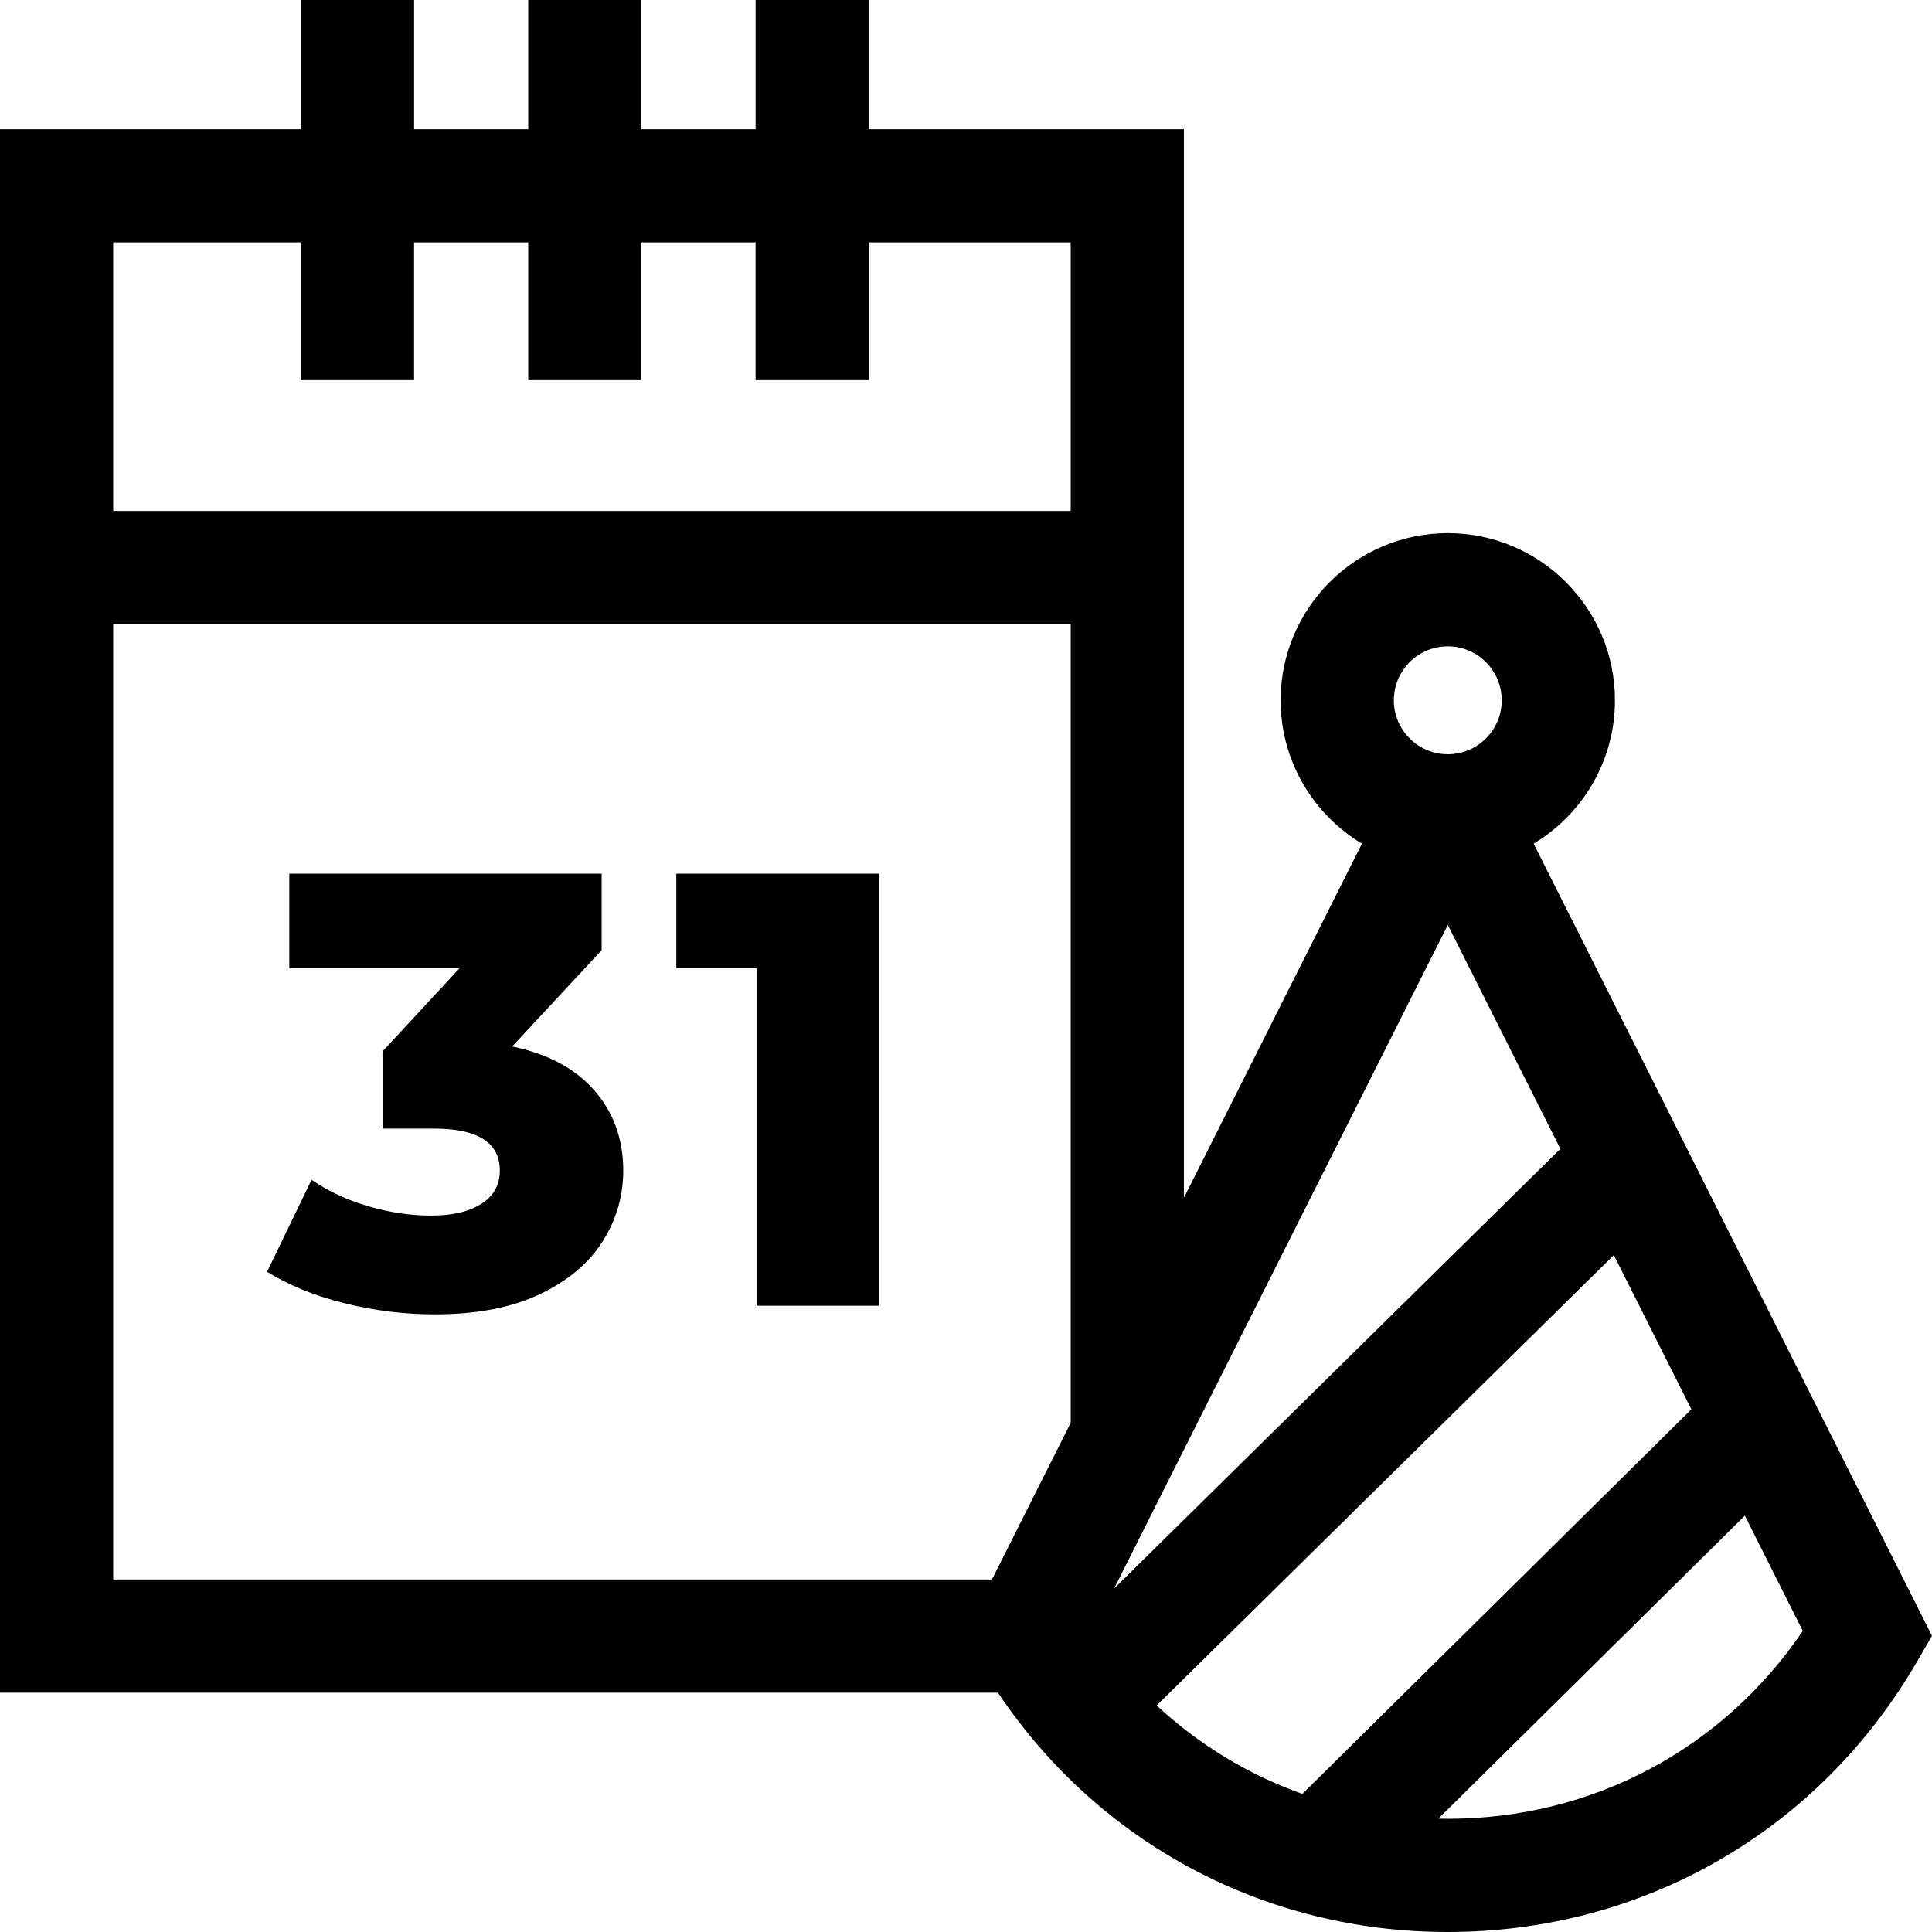 <svg id="Capa_1" enable-background="new 0 0 512 512" height="512" viewBox="0 0 512 512" width="512" xmlns="http://www.w3.org/2000/svg"><g><path d="m135.722 277.331 23.718-25.518v-20.282h-82.767v25.026h45.146l-20.446 22.082v20.446h13.576c11.667 0 17.502 3.708 17.502 11.122 0 3.818-1.636 6.763-4.907 8.833-3.271 2.073-7.688 3.108-13.249 3.108-5.454 0-10.987-.818-16.603-2.454-5.618-1.636-10.66-3.979-15.13-7.033l-11.777 24.372c5.779 3.599 12.621 6.379 20.528 8.342 7.905 1.963 15.892 2.944 23.963 2.944 11.013 0 20.254-1.773 27.725-5.316 7.468-3.542 13.029-8.204 16.684-13.985 3.652-5.778 5.48-12.048 5.48-18.811 0-8.285-2.536-15.348-7.606-21.182-5.071-5.832-12.35-9.731-21.837-11.694z"/><path d="m179.231 231.531v25.027h21.264v89.472h32.387v-114.499z"/><path d="m406.427 223.579c12.9-7.752 21.552-21.88 21.552-37.994 0-24.427-19.872-44.299-44.298-44.299s-44.298 19.872-44.298 44.299c0 16.114 8.652 30.242 21.552 37.994l-47.186 93.833v-283.189h-83.513v-34.223h-30v34.223h-30.248v-34.223h-30v34.223h-30.248v-34.223h-30v34.223h-79.74v414.362h264.474c26.73 39.883 70.624 63.415 119.206 63.415 51.763 0 98.206-26.713 124.234-71.455l4.085-7.023zm-111.174 197.388 88.427-175.846 29.836 59.331zm132.425-88.352 20.553 40.873-103.088 101.917c-14.33-5.099-27.43-13.046-38.611-23.435zm-43.998-161.329c7.884 0 14.298 6.414 14.298 14.299 0 7.884-6.414 14.298-14.298 14.298s-14.298-6.414-14.298-14.298c0-7.885 6.414-14.299 14.298-14.299zm-303.941-107.063v36.506h30v-36.506h30.248v36.506h30v-36.506h30.248v36.506h30v-36.506h53.513v71.171h-253.748v-71.171zm-49.739 101.171h253.748v211.676l-20.877 41.515h-232.871zm353.68 316.606c-.836 0-1.667-.02-2.499-.038l81.22-80.298 15.354 30.532c-21.175 31.33-55.786 49.804-94.075 49.804z"/></g></svg>